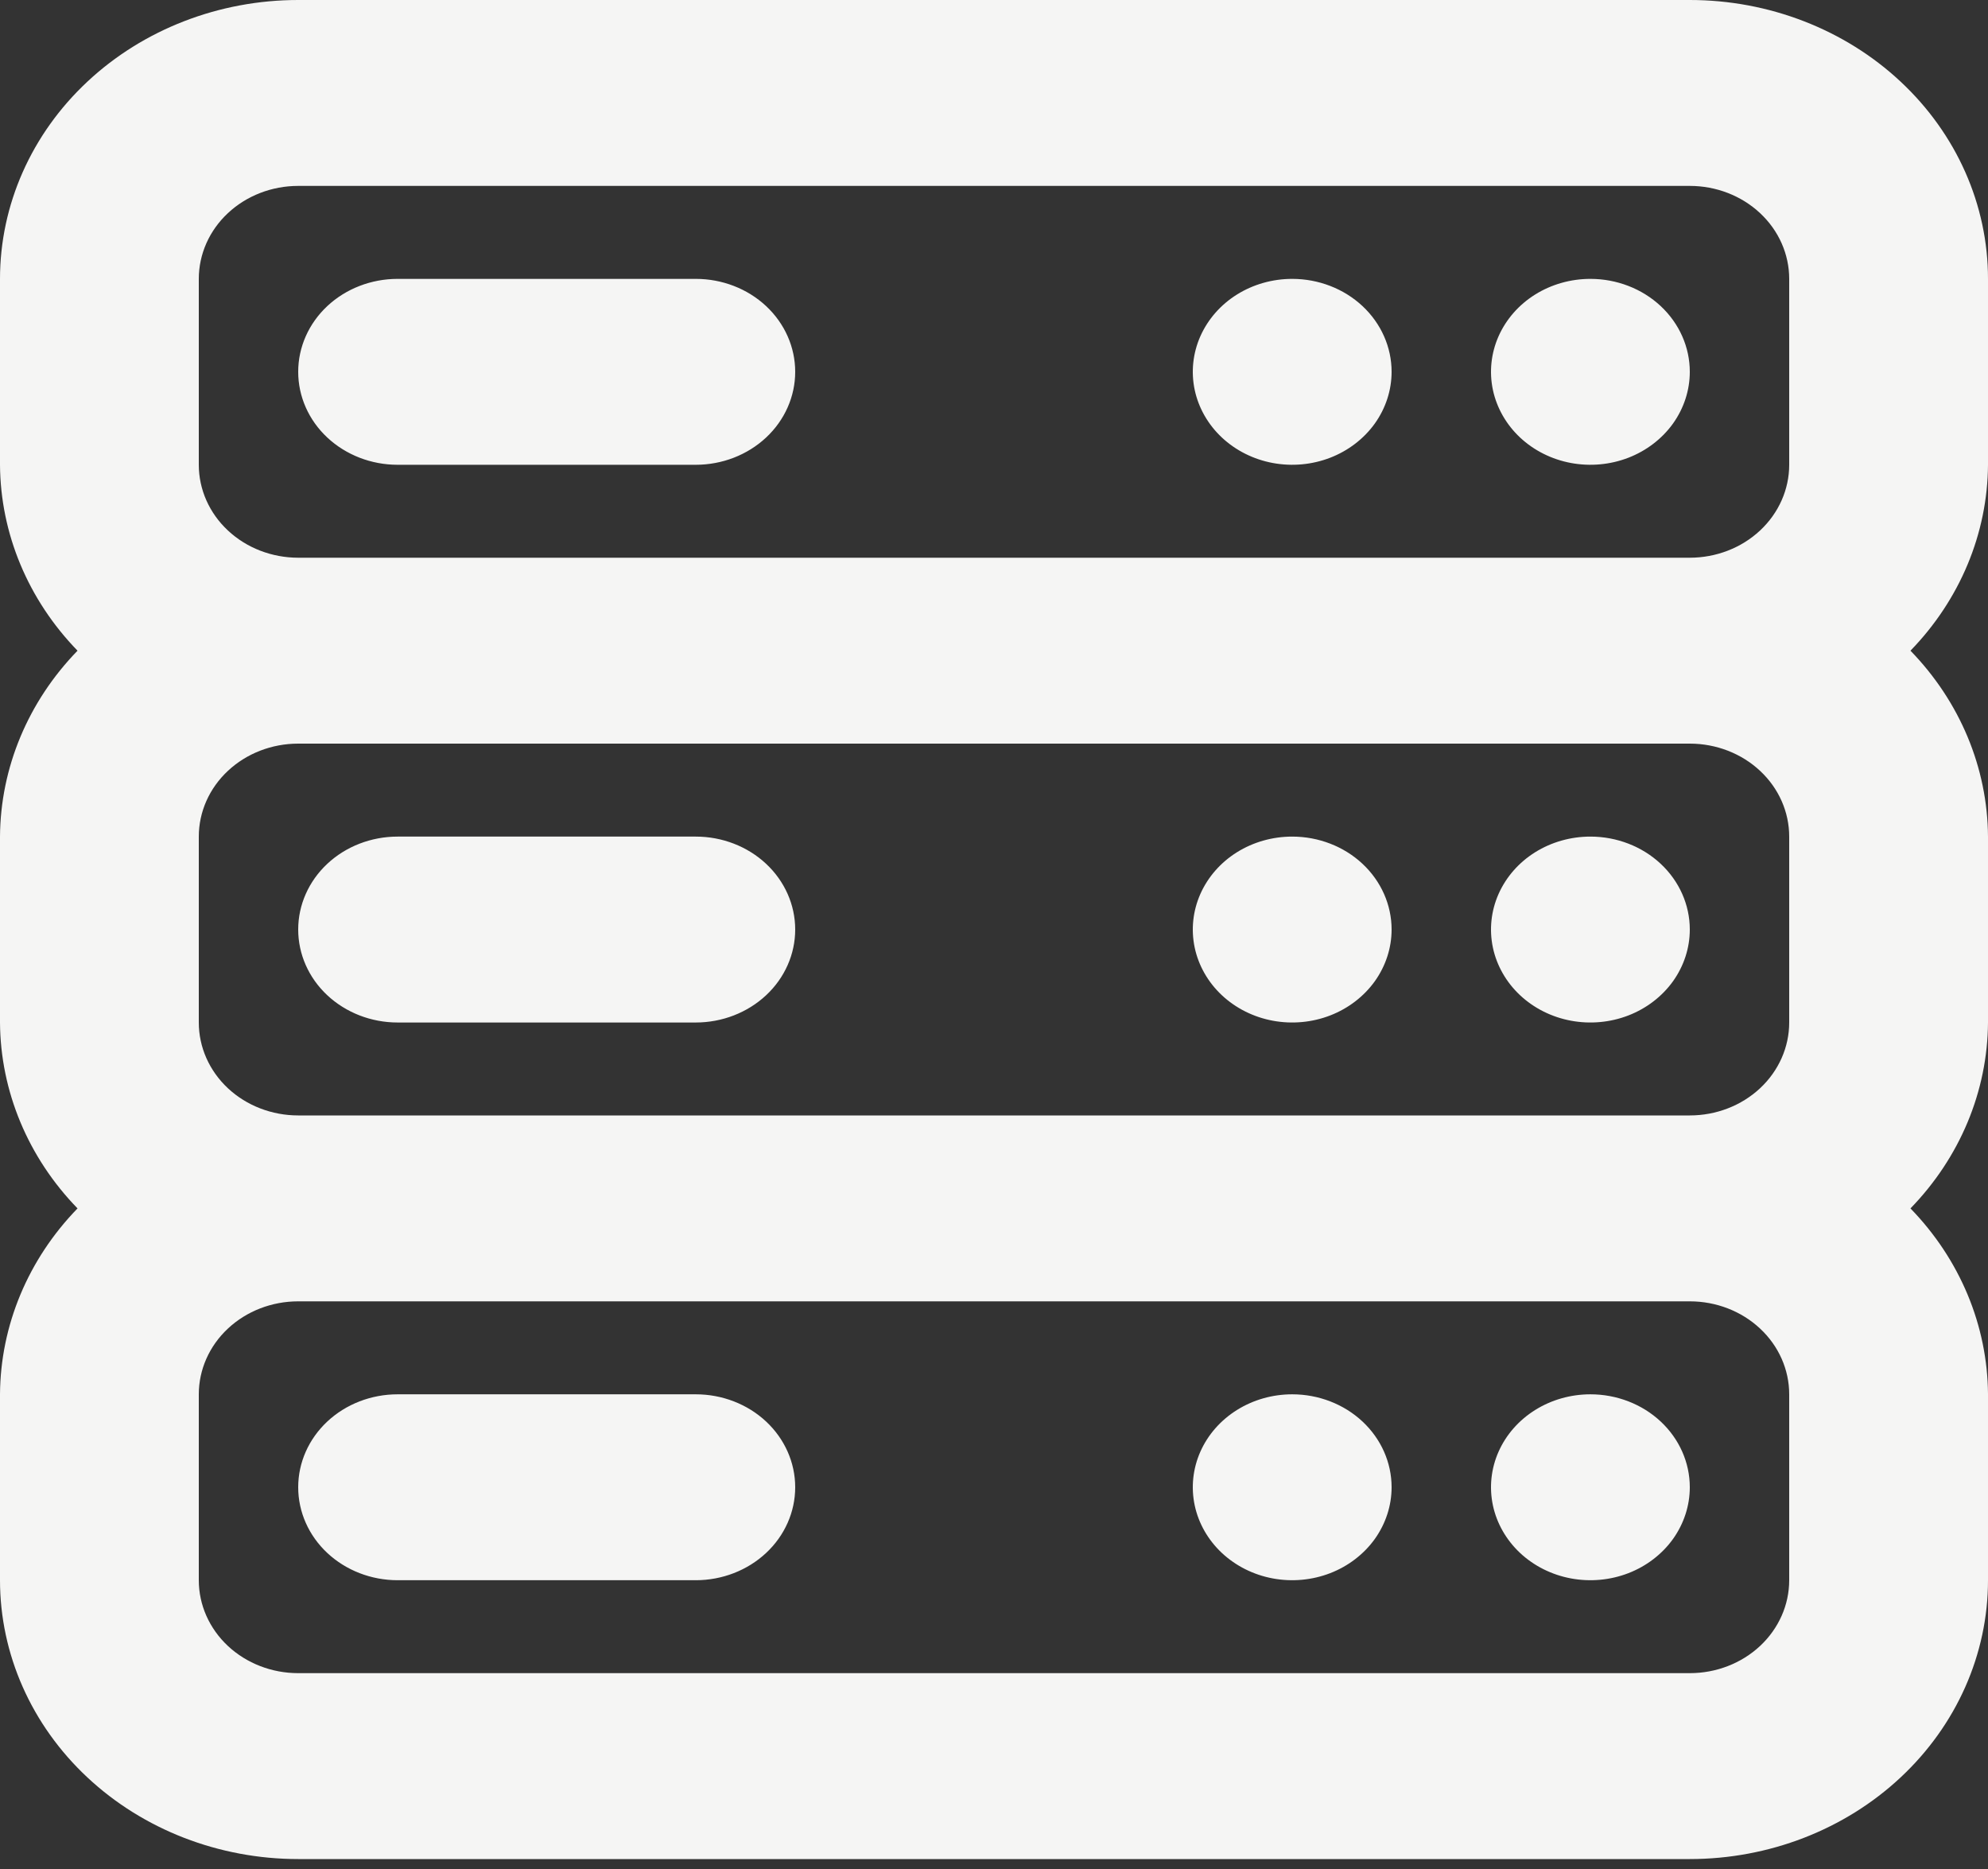 <svg width="50" height="47" viewBox="0 0 50 47" fill="none" xmlns="http://www.w3.org/2000/svg">
<rect x="0" y="0" width="50" height="47" fill="#333333" stroke="none"/>
<path d="M32.5 35.063C32.005 35.063 31.522 35.2 31.111 35.457C30.7 35.714 30.38 36.078 30.19 36.506C30.001 36.933 29.952 37.403 30.048 37.856C30.145 38.31 30.383 38.726 30.732 39.053C31.082 39.38 31.527 39.603 32.012 39.693C32.497 39.783 33 39.737 33.457 39.56C33.913 39.383 34.304 39.083 34.579 38.699C34.853 38.314 35 37.862 35 37.4C35 36.78 34.737 36.186 34.268 35.747C33.799 35.309 33.163 35.063 32.5 35.063ZM17.5 35.063H10C9.337 35.063 8.701 35.309 8.232 35.747C7.763 36.186 7.5 36.78 7.5 37.4C7.5 38.02 7.763 38.615 8.232 39.053C8.701 39.491 9.337 39.738 10 39.738H17.5C18.163 39.738 18.799 39.491 19.268 39.053C19.737 38.615 20 38.02 20 37.4C20 36.78 19.737 36.186 19.268 35.747C18.799 35.309 18.163 35.063 17.5 35.063ZM40 35.063C39.505 35.063 39.022 35.2 38.611 35.457C38.2 35.714 37.88 36.078 37.69 36.506C37.501 36.933 37.452 37.403 37.548 37.856C37.645 38.31 37.883 38.726 38.232 39.053C38.582 39.38 39.027 39.603 39.512 39.693C39.997 39.783 40.5 39.737 40.957 39.56C41.413 39.383 41.804 39.083 42.079 38.699C42.353 38.314 42.5 37.862 42.5 37.4C42.5 36.78 42.237 36.186 41.768 35.747C41.299 35.309 40.663 35.063 40 35.063ZM32.5 21.038C32.005 21.038 31.522 21.175 31.111 21.431C30.7 21.688 30.38 22.053 30.19 22.481C30.001 22.908 29.952 23.378 30.048 23.831C30.145 24.285 30.383 24.701 30.732 25.028C31.082 25.355 31.527 25.578 32.012 25.668C32.497 25.758 33 25.712 33.457 25.535C33.913 25.358 34.304 25.058 34.579 24.674C34.853 24.289 35 23.837 35 23.375C35 22.755 34.737 22.161 34.268 21.722C33.799 21.284 33.163 21.038 32.5 21.038ZM17.5 21.038H10C9.337 21.038 8.701 21.284 8.232 21.722C7.763 22.161 7.5 22.755 7.5 23.375C7.5 23.995 7.763 24.59 8.232 25.028C8.701 25.466 9.337 25.713 10 25.713H17.5C18.163 25.713 18.799 25.466 19.268 25.028C19.737 24.59 20 23.995 20 23.375C20 22.755 19.737 22.161 19.268 21.722C18.799 21.284 18.163 21.038 17.5 21.038ZM40 7.013C39.505 7.013 39.022 7.15 38.611 7.406C38.2 7.663 37.88 8.028 37.69 8.456C37.501 8.883 37.452 9.353 37.548 9.806C37.645 10.259 37.883 10.676 38.232 11.003C38.582 11.33 39.027 11.553 39.512 11.643C39.997 11.733 40.5 11.687 40.957 11.51C41.413 11.333 41.804 11.033 42.079 10.649C42.353 10.264 42.5 9.812 42.5 9.35C42.5 8.73 42.237 8.136 41.768 7.697C41.299 7.259 40.663 7.013 40 7.013ZM40 21.038C39.505 21.038 39.022 21.175 38.611 21.431C38.2 21.688 37.88 22.053 37.69 22.481C37.501 22.908 37.452 23.378 37.548 23.831C37.645 24.285 37.883 24.701 38.232 25.028C38.582 25.355 39.027 25.578 39.512 25.668C39.997 25.758 40.5 25.712 40.957 25.535C41.413 25.358 41.804 25.058 42.079 24.674C42.353 24.289 42.5 23.837 42.5 23.375C42.5 22.755 42.237 22.161 41.768 21.722C41.299 21.284 40.663 21.038 40 21.038ZM50 7.013C50 5.153 49.21 3.369 47.803 2.054C46.397 0.739 44.489 0 42.5 0H7.5C5.511 0 3.603 0.739 2.197 2.054C0.79 3.369 0 5.153 0 7.013V11.688C0.011 13.417 0.706 15.082 1.95 16.363C0.706 17.643 0.011 19.308 0 21.038V25.713C0.011 27.442 0.706 29.108 1.95 30.388C0.706 31.668 0.011 33.333 0 35.063V39.738C0 41.597 0.79 43.381 2.197 44.696C3.603 46.011 5.511 46.75 7.5 46.75H42.5C44.489 46.75 46.397 46.011 47.803 44.696C49.21 43.381 50 41.597 50 39.738V35.063C49.989 33.333 49.294 31.668 48.05 30.388C49.294 29.108 49.989 27.442 50 25.713V21.038C49.989 19.308 49.294 17.643 48.05 16.363C49.294 15.082 49.989 13.417 50 11.688V7.013ZM45 39.738C45 40.358 44.737 40.952 44.268 41.391C43.799 41.829 43.163 42.075 42.5 42.075H7.5C6.837 42.075 6.201 41.829 5.732 41.391C5.263 40.952 5 40.358 5 39.738V35.063C5 34.443 5.263 33.848 5.732 33.41C6.201 32.971 6.837 32.725 7.5 32.725H42.5C43.163 32.725 43.799 32.971 44.268 33.41C44.737 33.848 45 34.443 45 35.063V39.738ZM45 25.713C45 26.333 44.737 26.927 44.268 27.366C43.799 27.804 43.163 28.05 42.5 28.05H7.5C6.837 28.05 6.201 27.804 5.732 27.366C5.263 26.927 5 26.333 5 25.713V21.038C5 20.418 5.263 19.823 5.732 19.385C6.201 18.946 6.837 18.7 7.5 18.7H42.5C43.163 18.7 43.799 18.946 44.268 19.385C44.737 19.823 45 20.418 45 21.038V25.713ZM45 11.688C45 12.307 44.737 12.902 44.268 13.34C43.799 13.779 43.163 14.025 42.5 14.025H7.5C6.837 14.025 6.201 13.779 5.732 13.34C5.263 12.902 5 12.307 5 11.688V7.013C5 6.393 5.263 5.798 5.732 5.36C6.201 4.921 6.837 4.675 7.5 4.675H42.5C43.163 4.675 43.799 4.921 44.268 5.36C44.737 5.798 45 6.393 45 7.013V11.688ZM32.5 7.013C32.005 7.013 31.522 7.15 31.111 7.406C30.7 7.663 30.38 8.028 30.19 8.456C30.001 8.883 29.952 9.353 30.048 9.806C30.145 10.259 30.383 10.676 30.732 11.003C31.082 11.33 31.527 11.553 32.012 11.643C32.497 11.733 33 11.687 33.457 11.51C33.913 11.333 34.304 11.033 34.579 10.649C34.853 10.264 35 9.812 35 9.35C35 8.73 34.737 8.136 34.268 7.697C33.799 7.259 33.163 7.013 32.5 7.013ZM17.5 7.013H10C9.337 7.013 8.701 7.259 8.232 7.697C7.763 8.136 7.5 8.73 7.5 9.35C7.5 9.97 7.763 10.565 8.232 11.003C8.701 11.441 9.337 11.688 10 11.688H17.5C18.163 11.688 18.799 11.441 19.268 11.003C19.737 10.565 20 9.97 20 9.35C20 8.73 19.737 8.136 19.268 7.697C18.799 7.259 18.163 7.013 17.5 7.013Z" fill="#F5F5F4"/>
</svg>
